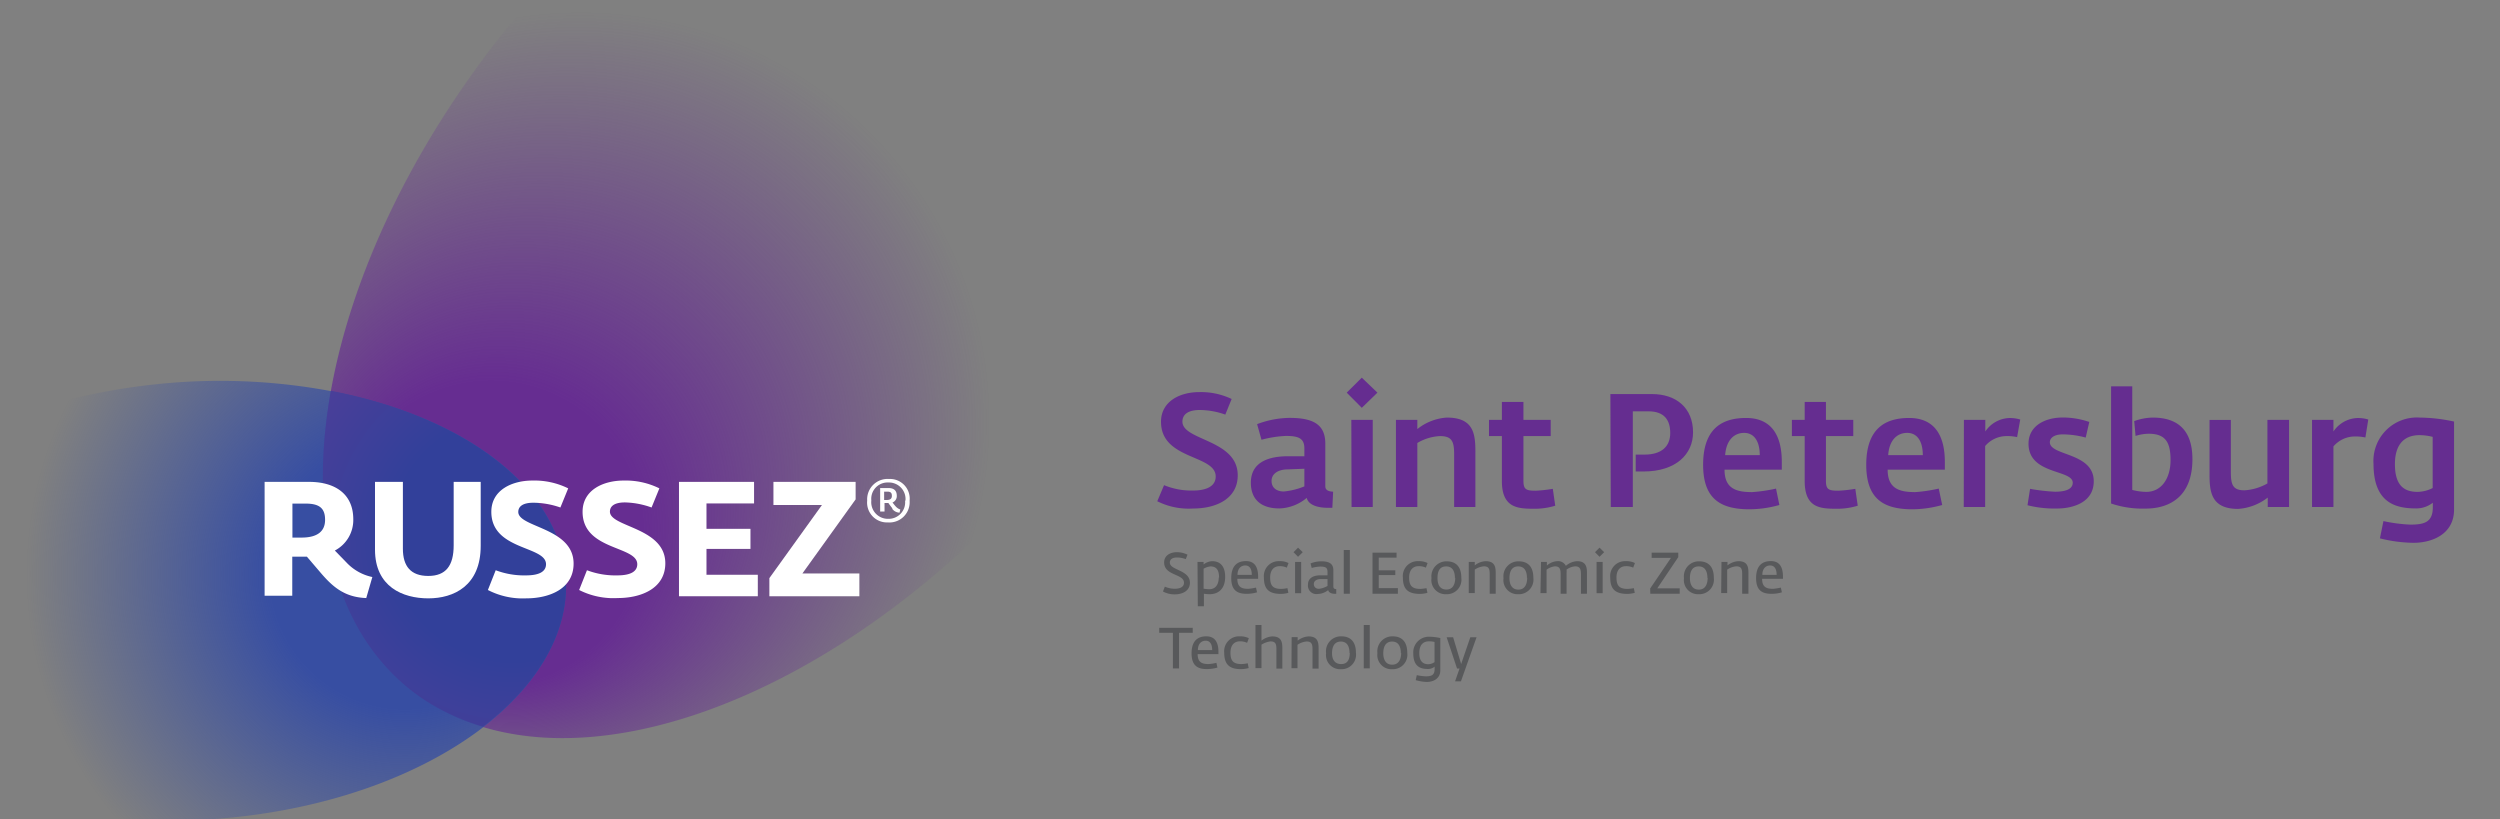 <svg xmlns="http://www.w3.org/2000/svg" xmlns:xlink="http://www.w3.org/1999/xlink" width="320" height="104.89" viewBox="0 0 320 104.89">
  <rect x="0" y="0" width="320" height="104.89" fill="#808080" stroke="none"/>
  <defs>
    <radialGradient id="radial-gradient" cx="87.14" cy="37.82" fx="55.999" fy="76.921" r="88.75" gradientUnits="userSpaceOnUse">
      <stop offset="0.22" stop-color="#662d91"/>
      <stop offset="0.59" stop-color="#662f90" stop-opacity="0"/>
    </radialGradient>
    <radialGradient id="radial-gradient-2" cx="51.84" cy="50.54" r="69.27" gradientTransform="matrix(1, 0, 0, -1, 0, 124)" gradientUnits="userSpaceOnUse">
      <stop offset="0.25" stop-color="#374ea2"/>
      <stop offset="0.7" stop-color="#374fa2" stop-opacity="0"/>
    </radialGradient>
    <radialGradient id="radial-gradient-3" cx="65.7" cy="55.06" r="46.01" gradientTransform="matrix(1, 0, 0, -1, 0, 124)" gradientUnits="userSpaceOnUse">
      <stop offset="0.34" stop-color="#32409a"/>
      <stop offset="1" stop-color="#643e98"/>
    </radialGradient>
  </defs>
  <title>Logo-color</title>
  <g style="isolation: isolate">
    <g id="Layer_1" data-name="Layer 1">
      <g>
        <path d="M146.82-29.93c-20.65-13.42-58,2.49-83.52,35.54-11.22,14.56-18.25,30-20.85,43.89-3.3,17.63.56,32.73,12.11,40.24a28.6,28.6,0,0,0,7.89,3.5c21.34,5.94,53.13-9.86,75.63-39C163.55,21.15,167.47-16.51,146.82-29.93Z" fill="url(#radial-gradient)"/>
        <path d="M72.17,71.85c-2-10.9-14.56-19.18-31-22a77.19,77.19,0,0,0-21.41-.64C-6.31,52-25.1,66.61-22.24,81.9s26.36,25.46,52.42,22.69c12.55-1.33,23.41-5.41,31-11C69.32,87.53,73.66,79.78,72.17,71.85Z" fill="url(#radial-gradient-2)"/>
        <path d="M72.17,71.85c-2-10.63-14-18.77-29.81-21.83-3.12,17.41.76,32.28,12.2,39.72A28.33,28.33,0,0,0,61.81,93C69.54,87.1,73.62,79.56,72.17,71.85Z" fill="url(#radial-gradient-3)"/>
      </g>
      <g style="mix-blend-mode: hard-light">
        <path d="M148.86,75.71l.24-.62a3.13,3.13,0,0,0,1.29.27c.6,0,1.16-.2,1.16-.77,0-1.17-2.54-.88-2.54-2.6,0-.89.78-1.31,1.64-1.31A3.07,3.07,0,0,1,152,71l-.22.57a3.21,3.21,0,0,0-1.13-.21c-.56,0-.91.22-.91.65,0,1,2.57.92,2.57,2.58,0,1-.9,1.49-1.94,1.49A3.05,3.05,0,0,1,148.86,75.71Z" fill="#58595b"/>
        <path d="M153.28,71.93h.78v.32a1.93,1.93,0,0,1,1.08-.42c1.07,0,1.68.67,1.68,2,0,1.68-1,2.23-2,2.23a5.74,5.74,0,0,1-.72-.06v1.6h-.78Zm2.76,2c0-.81-.23-1.43-1.1-1.43a2.13,2.13,0,0,0-.88.3v2.55a4.24,4.24,0,0,0,.75.07C155.62,75.41,156,74.77,156,73.92Z" fill="#58595b"/>
        <path d="M157.6,74c0-1.63.82-2.18,1.89-2.18s1.55.72,1.55,2v.27h-2.66c0,1.1.61,1.28,1.39,1.28a6.79,6.79,0,0,0,1-.16l.13.61a4.89,4.89,0,0,1-1.35.19C158.38,76,157.6,75.57,157.6,74Zm2.63-.42c0-.72-.26-1.2-.83-1.2s-1,.41-1,1.2Z" fill="#58595b"/>
        <path d="M161.78,73.92a1.9,1.9,0,0,1,2-2.09,2.35,2.35,0,0,1,1.15.24l-.22.59a2,2,0,0,0-.93-.19c-.69,0-1.2.47-1.2,1.45s.3,1.46,1.41,1.46a4.53,4.53,0,0,0,.8-.1l.12.6a3.67,3.67,0,0,1-1,.14C162.41,76,161.78,75.4,161.78,73.92Z" fill="#58595b"/>
        <path d="M165.57,70.68l.58-.58.6.58-.6.59Zm.2,1.25h.78v4h-.78Z" fill="#58595b"/>
        <path d="M167.42,74.85c0-1,.9-1.21,1.61-1.21l.89,0v-.45c0-.56-.3-.67-.95-.67a4.64,4.64,0,0,0-1.07.18l-.15-.58a3.66,3.66,0,0,1,1.39-.27c1,0,1.53.31,1.53,1.14v2.1c0,.25.18.31.37.32l0,.6h-.17c-.37,0-.8-.13-.86-.48a2.21,2.21,0,0,1-1.34.5A1.08,1.08,0,0,1,167.42,74.85Zm2.5.19v-.92l-.87,0c-.56,0-.88.27-.88.64s.27.61.66.61A2.87,2.87,0,0,0,169.92,75Z" fill="#58595b"/>
        <path d="M172,70.4h.78V76H172Z" fill="#58595b"/>
        <path d="M175.68,70.74h3.08v.64h-2.28V73h2.12v.61h-2.12v1.67h2.45V76h-3.25Z" fill="#58595b"/>
        <path d="M179.57,73.92a1.9,1.9,0,0,1,2-2.09,2.36,2.36,0,0,1,1.16.24l-.22.59a2.07,2.07,0,0,0-.94-.19c-.69,0-1.2.47-1.2,1.45s.31,1.46,1.42,1.46a4.8,4.8,0,0,0,.8-.1l.12.6a3.73,3.73,0,0,1-1,.14C180.2,76,179.57,75.4,179.57,73.92Z" fill="#58595b"/>
        <path d="M183.23,74a1.92,1.92,0,0,1,1.94-2.15c1.27,0,1.88.78,1.88,2.11a1.86,1.86,0,0,1-1.93,2.1A1.81,1.81,0,0,1,183.23,74Zm3,0c0-.72-.22-1.5-1.12-1.5S184,73.22,184,74s.27,1.46,1.14,1.46S186.27,74.71,186.27,73.94Z" fill="#58595b"/>
        <path d="M188,71.93h.77v.44a2.43,2.43,0,0,1,1.39-.54c1.21,0,1.29.79,1.29,1.55V76h-.77V73.49c0-.66-.1-1-.75-1a2.44,2.44,0,0,0-1.16.42v3H188Z" fill="#58595b"/>
        <path d="M192.45,74a1.91,1.91,0,0,1,1.93-2.15c1.28,0,1.89.78,1.89,2.11a1.87,1.87,0,0,1-1.94,2.1A1.81,1.81,0,0,1,192.45,74Zm3,0c0-.72-.21-1.5-1.12-1.5s-1.12.78-1.12,1.51.27,1.46,1.14,1.46S195.48,74.71,195.48,73.94Z" fill="#58595b"/>
        <path d="M197.25,71.93H198v.46a2.2,2.2,0,0,1,1.31-.56,1.11,1.11,0,0,1,1.12.6,2.36,2.36,0,0,1,1.44-.6c1.22,0,1.26.87,1.26,1.55V76h-.77V73.49c0-.59-.1-1-.73-1a2.13,2.13,0,0,0-1.11.42,2.22,2.22,0,0,1,0,.45V76h-.76V73.49c0-.6-.09-1-.73-1a2.17,2.17,0,0,0-1.07.43v3h-.78Z" fill="#58595b"/>
        <path d="M204.16,70.68l.58-.58.59.58-.59.59Zm.2,1.25h.78v4h-.78Z" fill="#58595b"/>
        <path d="M206.11,73.92a1.9,1.9,0,0,1,2-2.09,2.39,2.39,0,0,1,1.16.24l-.22.59a2.07,2.07,0,0,0-.94-.19c-.69,0-1.2.47-1.2,1.45s.3,1.46,1.42,1.46a4.8,4.8,0,0,0,.8-.1l.12.6a3.73,3.73,0,0,1-1,.14C206.74,76,206.11,75.4,206.11,73.92Z" fill="#58595b"/>
        <path d="M211.22,75.33l2.66-3.92h-2.47v-.67h3.41v.57l-2.69,4H215V76h-3.76Z" fill="#58595b"/>
        <path d="M215.55,74a1.91,1.91,0,0,1,1.93-2.15c1.28,0,1.89.78,1.89,2.11a1.87,1.87,0,0,1-1.94,2.1A1.81,1.81,0,0,1,215.55,74Zm3,0c0-.72-.21-1.5-1.12-1.5s-1.12.78-1.12,1.51.27,1.46,1.14,1.46S218.58,74.71,218.58,73.94Z" fill="#58595b"/>
        <path d="M220.35,71.93h.77v.44a2.46,2.46,0,0,1,1.39-.54c1.22,0,1.29.79,1.29,1.55V76H223V73.49c0-.66-.11-1-.76-1a2.44,2.44,0,0,0-1.16.42v3h-.77Z" fill="#58595b"/>
        <path d="M224.78,74c0-1.63.81-2.18,1.89-2.18s1.55.72,1.55,2v.27h-2.67c0,1.1.61,1.28,1.4,1.28a6.66,6.66,0,0,0,1-.16l.13.61a4.76,4.76,0,0,1-1.35.19C225.55,76,224.78,75.57,224.78,74Zm2.63-.42c0-.72-.26-1.2-.83-1.2s-1,.41-1,1.2Z" fill="#58595b"/>
      </g>
      <g style="mix-blend-mode: hard-light">
        <path d="M148.13,64.16,149,62.1a9.17,9.17,0,0,0,3.69.69c1.7,0,2.92-.53,2.92-1.8,0-2.82-7-2.1-7-7,0-2.61,2.41-3.8,4.88-3.8a9.11,9.11,0,0,1,4.16.88l-.81,2a9.91,9.91,0,0,0-3.27-.59c-1.5,0-2.22.57-2.22,1.49,0,2.44,7.08,2.27,7.08,6.87,0,3-2.76,4.25-5.7,4.25A9,9,0,0,1,148.13,64.16Z" fill="#652d90"/>
        <path d="M160.11,61.79c0-2.8,2.55-3.37,4.63-3.39l2.22,0v-1c0-1.29-.74-1.6-2.36-1.6a14.17,14.17,0,0,0-3.13.49l-.56-2a12,12,0,0,1,4.18-.8c3.11,0,4.55.92,4.55,3.31v5.44c0,.53.45.66,1,.7L170.54,65H170c-1.2,0-2.49-.29-2.74-1.27a5.71,5.71,0,0,1-3.5,1.35C161.43,65.08,160.11,63.94,160.11,61.79Zm6.85.45V60l-2.08.08c-1.29,0-2.12.56-2.12,1.48s.7,1.35,1.57,1.35A9.16,9.16,0,0,0,167,62.24Z" fill="#652d90"/>
        <path d="M172.38,50.26l1.93-1.92,2,1.92-2,1.94Zm.59,3.48h2.74V64.9H173Z" fill="#652d90"/>
        <path d="M178.68,53.74h2.74v1.18a6.74,6.74,0,0,1,3.77-1.47c3.43,0,3.66,2.07,3.66,4.38V64.9h-2.72V58.13c0-1.69-.33-2.31-1.83-2.31a6.28,6.28,0,0,0-2.88.88v8.2h-2.74Z" fill="#652d90"/>
        <path d="M192.24,61.57V55.82h-1.65V53.74h1.65V51.45H195v2.29h3.49v2.08H195v5.73c0,1.12.37,1.26,1.58,1.26a18,18,0,0,0,2.18-.24l.31,2.16a9,9,0,0,1-2.45.39C194.44,65.12,192.24,65.16,192.24,61.57Z" fill="#652d90"/>
        <path d="M206.13,50.44h5.31c3.13,0,5.27,1.78,5.27,4.91,0,2.74-2.14,5-6.34,5h-1V58.19h1.11c2.22,0,3.31-1.06,3.31-2.76S213,52.65,211,52.65h-2V64.9h-2.82Z" fill="#652d90"/>
        <path d="M218,59.5c0-4.56,2.33-6,5.5-6s4.57,2.13,4.57,5.62v1h-7.33c0,2.46,1.54,2.87,3.54,2.87a20.28,20.28,0,0,0,3.05-.45l.43,2.1a14.34,14.34,0,0,1-4,.55C220.26,65.14,218,63.88,218,59.5Zm7.25-1.24c0-1.68-.66-2.85-2-2.85s-2.3,1-2.43,2.85Z" fill="#652d90"/>
        <path d="M231,61.57V55.82h-1.64V53.74H231V51.45h2.72v2.29h3.5v2.08h-3.5v5.73c0,1.12.37,1.26,1.58,1.26a18,18,0,0,0,2.18-.24l.31,2.16a8.85,8.85,0,0,1-2.45.39C233.16,65.12,231,65.16,231,61.57Z" fill="#652d90"/>
        <path d="M238.88,59.5c0-4.56,2.33-6,5.49-6s4.57,2.13,4.57,5.62v1h-7.32c0,2.46,1.54,2.87,3.54,2.87a20,20,0,0,0,3-.45l.44,2.1a14.36,14.36,0,0,1-4,.55C241.12,65.14,238.88,63.88,238.88,59.5Zm7.24-1.24c0-1.68-.65-2.85-2-2.85s-2.31,1-2.43,2.85Z" fill="#652d90"/>
        <path d="M251.38,53.74h2.74v1.49a3.87,3.87,0,0,1,3-1.72,4.48,4.48,0,0,1,1.47.19l-.4,2.25a5.84,5.84,0,0,0-1.44-.13,3.62,3.62,0,0,0-2.65,1.27V64.9h-2.74Z" fill="#652d90"/>
        <path d="M259.52,64.67l.33-2.1a24.1,24.1,0,0,0,3.19.37c1.75,0,2.27-.54,2.27-1.15,0-1.72-5.66-1-5.66-5,0-2.25,2.06-3.35,4.4-3.35a10.56,10.56,0,0,1,3.38.57l-.46,2a11.47,11.47,0,0,0-2.92-.41c-1.25,0-1.67.55-1.67,1,0,1.78,5.62,1.29,5.62,5,0,2.8-2.82,3.49-4.69,3.49A14,14,0,0,1,259.52,64.67Z" fill="#652d90"/>
        <path d="M270.22,64.45v-15h2.71V62.71a7.35,7.35,0,0,0,1.79.25c2,0,3.11-1.8,3.11-4.05s-.61-3.39-2.78-3.39a5.68,5.68,0,0,0-1.7.28l-.17-1.9a7.26,7.26,0,0,1,2.37-.45c3.19,0,5.08,1.6,5.08,5.32,0,4.76-2.88,6.33-6,6.33A12.62,12.62,0,0,1,270.22,64.45Z" fill="#652d90"/>
        <path d="M282.82,60.75v-7h2.73v6.7c0,1.62.27,2.31,1.75,2.31a6.73,6.73,0,0,0,2.93-.88V53.74H293V64.9h-2.73V63.69a6.94,6.94,0,0,1-3.79,1.45C283.06,65.14,282.82,63,282.82,60.75Z" fill="#652d90"/>
        <path d="M295.94,53.74h2.74v1.49a3.87,3.87,0,0,1,3-1.72,4.37,4.37,0,0,1,1.46.19L302.77,56a5.84,5.84,0,0,0-1.44-.13,3.62,3.62,0,0,0-2.65,1.27V64.9h-2.74Z" fill="#652d90"/>
        <path d="M304.63,68.91l.45-2.21a20.24,20.24,0,0,0,3.42.45c1.73,0,2.9-.25,2.9-2.21v-.59a3.45,3.45,0,0,1-2.12.73c-2.57,0-5.47-.65-5.47-5.7a5.56,5.56,0,0,1,5.91-5.93,21.37,21.37,0,0,1,4.4.51V65.23c0,3.06-2.68,4.25-5.21,4.25A18.47,18.47,0,0,1,304.63,68.91Zm6.75-6.44V55.92a6.77,6.77,0,0,0-1.68-.22c-2.25,0-3.15,1.53-3.15,3.7,0,2.66,1.09,3.56,2.9,3.56A4.45,4.45,0,0,0,311.38,62.47Z" fill="#652d90"/>
      </g>
      <g style="mix-blend-mode: hard-light">
        <path d="M150.13,81h-1.75v-.64h4.29V81h-1.75v4.56h-.79Z" fill="#58595b"/>
        <path d="M152.52,83.63c0-1.63.82-2.18,1.89-2.18s1.55.72,1.55,2v.28H153.3c0,1.09.61,1.27,1.4,1.27a5.65,5.65,0,0,0,1-.16l.13.61a4.82,4.82,0,0,1-1.35.19C153.3,85.66,152.52,85.19,152.52,83.63Zm2.64-.42c0-.72-.26-1.2-.83-1.2s-1,.41-1,1.2Z" fill="#58595b"/>
        <path d="M156.7,83.55a1.91,1.91,0,0,1,2-2.1,2.47,2.47,0,0,1,1.15.24l-.22.59a2.16,2.16,0,0,0-.93-.19c-.69,0-1.2.47-1.2,1.45s.3,1.46,1.41,1.46a4.53,4.53,0,0,0,.8-.1l.12.61a3.67,3.67,0,0,1-1,.14C157.33,85.65,156.7,85,156.7,83.55Z" fill="#58595b"/>
        <path d="M160.7,80h.77v2a2.48,2.48,0,0,1,1.38-.54c1.22,0,1.29.79,1.29,1.54v2.58h-.76V83.1c0-.65-.1-1-.76-1a2.77,2.77,0,0,0-1.15.42v3h-.77Z" fill="#58595b"/>
        <path d="M165.33,81.55h.77V82a2.5,2.5,0,0,1,1.39-.54c1.21,0,1.29.79,1.29,1.55v2.57H168V83.11c0-.65-.11-1-.76-1a2.44,2.44,0,0,0-1.16.42v3h-.77Z" fill="#58595b"/>
        <path d="M169.74,83.61a1.91,1.91,0,0,1,1.94-2.16c1.27,0,1.88.78,1.88,2.11a1.86,1.86,0,0,1-1.93,2.1A1.81,1.81,0,0,1,169.74,83.61Zm3,0c0-.71-.21-1.49-1.11-1.49s-1.13.77-1.13,1.5S170.8,85,171.67,85,172.77,84.33,172.77,83.56Z" fill="#58595b"/>
        <path d="M174.56,80h.77v5.55h-.77Z" fill="#58595b"/>
        <path d="M176.31,83.61a1.92,1.92,0,0,1,1.94-2.16c1.27,0,1.88.78,1.88,2.11a1.86,1.86,0,0,1-1.93,2.1A1.81,1.81,0,0,1,176.31,83.61Zm3,0c0-.71-.22-1.49-1.12-1.49s-1.13.77-1.13,1.5.27,1.46,1.14,1.46S179.35,84.33,179.35,83.56Z" fill="#58595b"/>
        <path d="M181.21,87.06l.14-.64a6.67,6.67,0,0,0,1.15.15c.66,0,1.13-.11,1.13-.92v-.32a1.31,1.31,0,0,1-.85.3c-.88,0-1.88-.24-1.88-2a2,2,0,0,1,2-2.13,6.87,6.87,0,0,1,1.46.17v4.14c0,1-.82,1.48-1.75,1.48A6,6,0,0,1,181.21,87.06Zm2.41-2.31V82.17a2.92,2.92,0,0,0-.7-.08c-.91,0-1.25.65-1.25,1.5,0,1,.42,1.43,1.16,1.43A1.44,1.44,0,0,0,183.62,84.75Z" fill="#58595b"/>
        <path d="M186.82,85.57h-.32l-1.33-4H186l.82,2.73.21.7.23-.69.94-2.74H189l-2,5.64h-.75Z" fill="#58595b"/>
      </g>
      <g>
        <path d="M111,64.08a2.61,2.61,0,0,1,2.79-2.77,2.52,2.52,0,0,1,2.64,2.78,2.59,2.59,0,0,1-2.78,2.78A2.54,2.54,0,0,1,111,64.08Zm4.9,0a2.12,2.12,0,0,0-2.18-2.32,2.09,2.09,0,0,0-2.19,2.3,2.13,2.13,0,0,0,2.15,2.35A2.11,2.11,0,0,0,115.85,64.09Zm-1.66,1c-.09-.09-.49-.63-.53-.7l-.21,0h-.28v1.1h-.56V62.47h1.06c.62,0,1.07.25,1.07,1a.88.88,0,0,1-.55.85c.27.33.53.76,1,.89l-.1.41A1.21,1.21,0,0,1,114.19,65.11ZM113.48,64c.43,0,.68-.13.68-.53s-.17-.54-.58-.54h-.41V64Z" fill="#fff"/>
        <g>
          <path d="M40.93,73.18l-1.65-1.93c-.25,0-.52,0-.79,0H37.41v5H33.87V61.68h5.7c3.29,0,5.65,1.52,5.65,4.79a4.41,4.41,0,0,1-2.36,4L44.35,72a6.3,6.3,0,0,0,3.31,1.86l-.78,2.69C44,76.45,42.47,75,40.93,73.18Zm-2.32-4.37c2.1,0,3-.87,3-2.26s-.6-2.09-2.48-2.09h-1.7v4.35Z" fill="#fff"/>
          <path d="M48,70.36V61.68h3.57v8.56c0,2.23,1,3.48,3.25,3.48s3.25-1.31,3.25-3.92V61.68h3.46v8.19c0,5.11-3.44,6.72-6.71,6.72S48,75.1,48,70.36Z" fill="#fff"/>
          <path d="M62.45,75.52l1-2.53a10.27,10.27,0,0,0,3.87.66c1.77,0,2.57-.53,2.57-1.43,0-2.38-7-1.74-7-6.71,0-2.81,2.68-4,5.26-4a9.78,9.78,0,0,1,4.58,1l-1,2.45a10.66,10.66,0,0,0-3.46-.61c-1.47,0-1.93.56-1.93,1.18,0,2,7.08,2,7.08,6.61,0,3.21-3.06,4.45-6.08,4.45A9.68,9.68,0,0,1,62.45,75.52Z" fill="#fff"/>
          <path d="M74.13,75.52l1-2.53a10.29,10.29,0,0,0,3.88.66c1.76,0,2.56-.53,2.56-1.43,0-2.38-7-1.74-7-6.71,0-2.81,2.67-4,5.26-4a9.74,9.74,0,0,1,4.57,1l-1,2.45A10.66,10.66,0,0,0,80,64.31c-1.47,0-1.93.56-1.93,1.18,0,2,7.09,2,7.09,6.61,0,3.21-3.07,4.45-6.09,4.45A9.7,9.7,0,0,1,74.13,75.52Z" fill="#fff"/>
          <path d="M86.91,61.68h9.61v2.76H90.43v3.25h5.63v2.57H90.43v3.31H97v2.75H86.91Z" fill="#fff"/>
          <path d="M98.48,74l6.73-9.36H99V61.68h10.52v2.24l-6.81,9.48H110v2.92H98.48Z" fill="#fff"/>
        </g>
      </g>
    </g>
  </g>
</svg>
